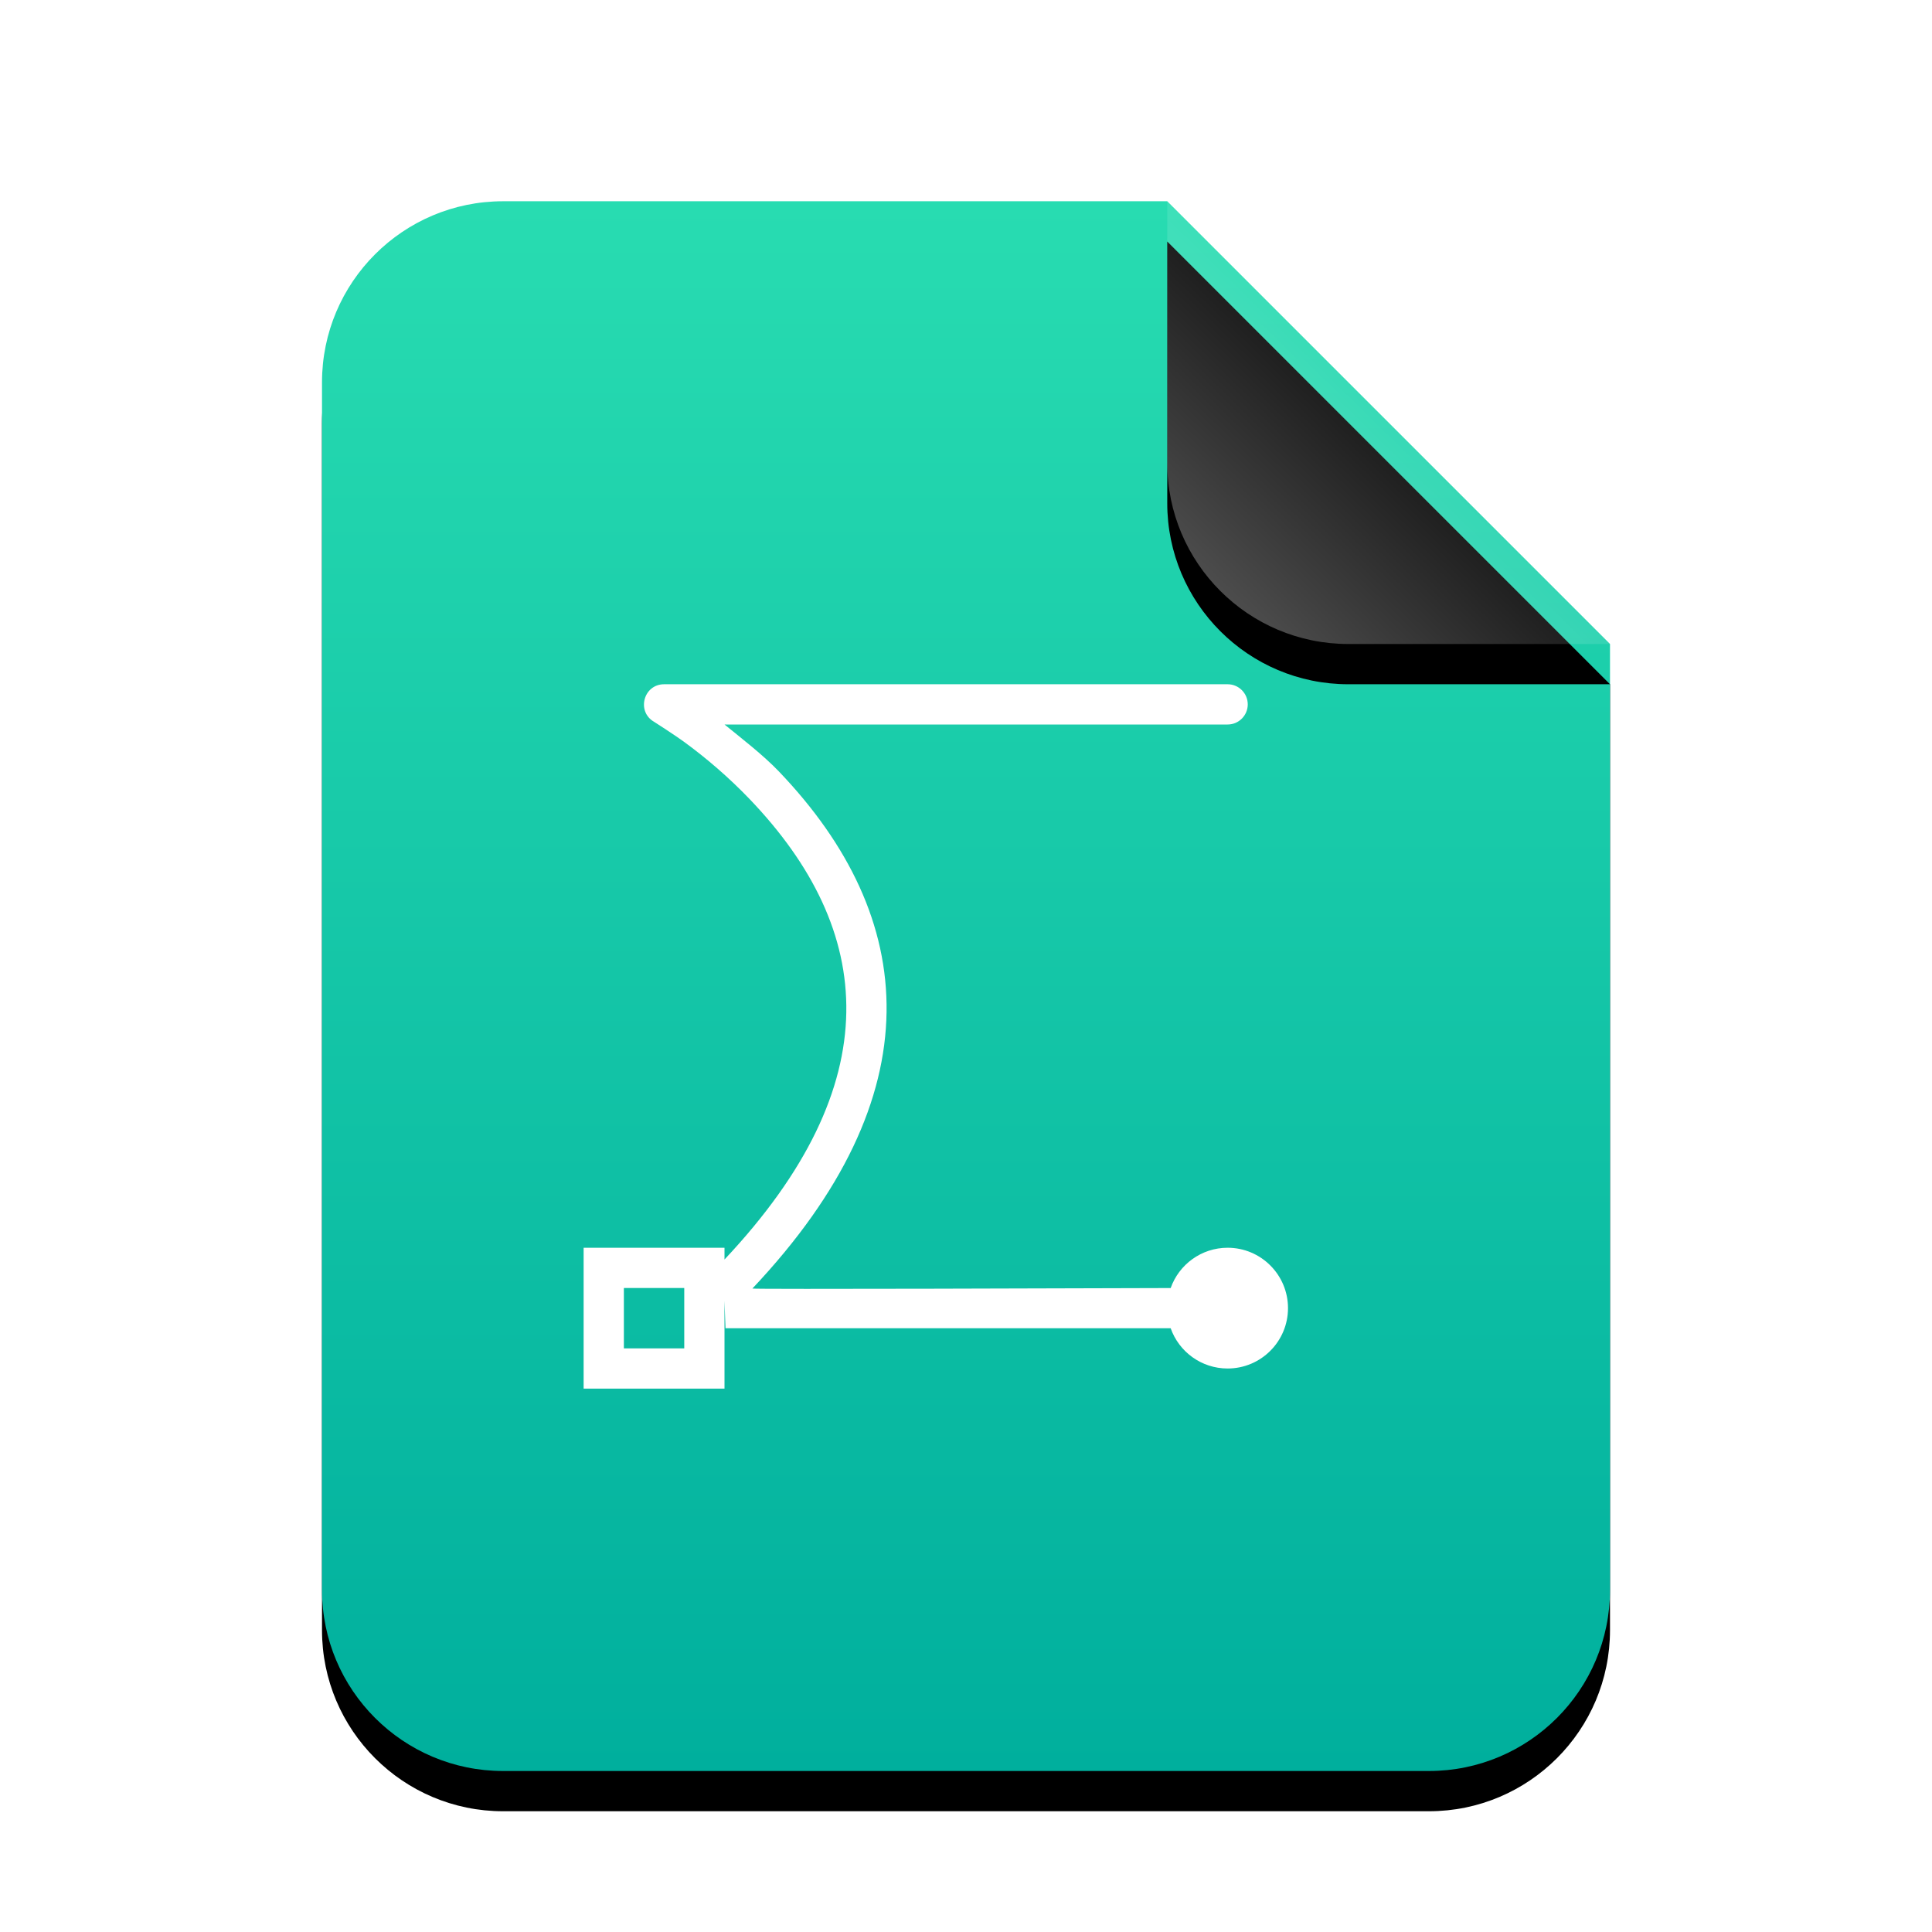 <svg width="48" height="48" version="1.1" viewBox="0 0 48 48" xmlns="http://www.w3.org/2000/svg">
 <defs>
  <filter id="image-bmp-a" x="-.156" y="-.103" width="1.312" height="1.256">
   <feOffset dy="1" in="SourceAlpha" result="shadowOffsetOuter1"/>
   <feGaussianBlur in="shadowOffsetOuter1" result="shadowBlurOuter1" stdDeviation="1.5"/>
   <feColorMatrix in="shadowBlurOuter1" values="0 0 0 0 0.263   0 0 0 0 0.714   0 0 0 0 0.608  0 0 0 0.5 0"/>
  </filter>
  <linearGradient id="image-bmp-c" x1="17.664" x2="17.664" y2="35.327" gradientTransform="scale(.906 1.104)" gradientUnits="userSpaceOnUse">
   <stop stop-color="#28DCB1" offset="0"/>
   <stop stop-color="#00AF9D" offset="1"/>
  </linearGradient>
  <filter id="image-bmp-d" x="-.318" y="-.227" width="1.636" height="1.636">
   <feOffset dy="1" in="SourceAlpha" result="shadowOffsetOuter1"/>
   <feGaussianBlur in="shadowOffsetOuter1" result="shadowBlurOuter1" stdDeviation="1"/>
   <feComposite in="shadowBlurOuter1" in2="SourceAlpha" operator="out" result="shadowBlurOuter1"/>
   <feColorMatrix in="shadowBlurOuter1" values="0 0 0 0 0   0 0 0 0 0   0 0 0 0 0  0 0 0 0.05 0"/>
  </filter>
  <linearGradient id="image-bmp-f" x1="26.5" x2="22.345" y1="5.5" y2="9.736" gradientUnits="userSpaceOnUse">
   <stop stop-color="#FFF" stop-opacity=".1" offset="0"/>
   <stop stop-color="#FFF" stop-opacity=".3" offset="1"/>
  </linearGradient>
 </defs>
 <g transform="translate(8,5)" fill-rule="evenodd">
  <path d="m21 0 11 11v23.5c0 2.485-2.015 4.5-4.5 4.5h-23c-2.485 0-4.5-2.015-4.5-4.5v-30c0-2.485 2.015-4.5 4.5-4.5z" filter="url(#image-bmp-a)"/>
  <path d="m21 0 11 11v23.5c0 2.485-2.015 4.5-4.5 4.5h-23c-2.485 0-4.5-2.015-4.5-4.5v-30c0-2.485 2.015-4.5 4.5-4.5z" fill="url(#image-bmp-c)"/>
  <path d="m21 0 11 11h-6.5c-2.485 0-4.5-2.015-4.5-4.5z" filter="url(#image-bmp-d)"/>
  <path d="m21 0 11 11h-6.5c-2.485 0-4.5-2.015-4.5-4.5z" fill="url(#image-bmp-f)"/>
 </g>
 <path d="m18 31.292c4.114-4.374 3.746-8.178 0.628-11.435-0.523-0.546-1.084-1.026-1.645-1.435-0.196-0.143-0.699-0.47-0.731-0.488-0.445-0.254-0.265-0.934 0.248-0.934h14c0.276 0 0.5 0.224 0.5 0.5s-0.224 0.5-0.5 0.5h-12.5c0.413 0.336 0.962 0.759 1.35 1.165 3.476 3.631 3.88 8.041-0.657 12.848-0.021 0.022 8.387-0.006 10.392-0.012 0.206-0.583 0.762-1.001 1.415-1.001 0.828 0 1.5 0.672 1.5 1.5s-0.672 1.5-1.5 1.5c-0.653 0-1.209-0.417-1.415-1h-11.06s-0.012-0.323-0.025-0.684v2.184h-3.5v-3.5h3.5zm-1 2.208v-1.5h-1.5v1.5z" fill="#fff" fill-rule="evenodd"/>
</svg>
